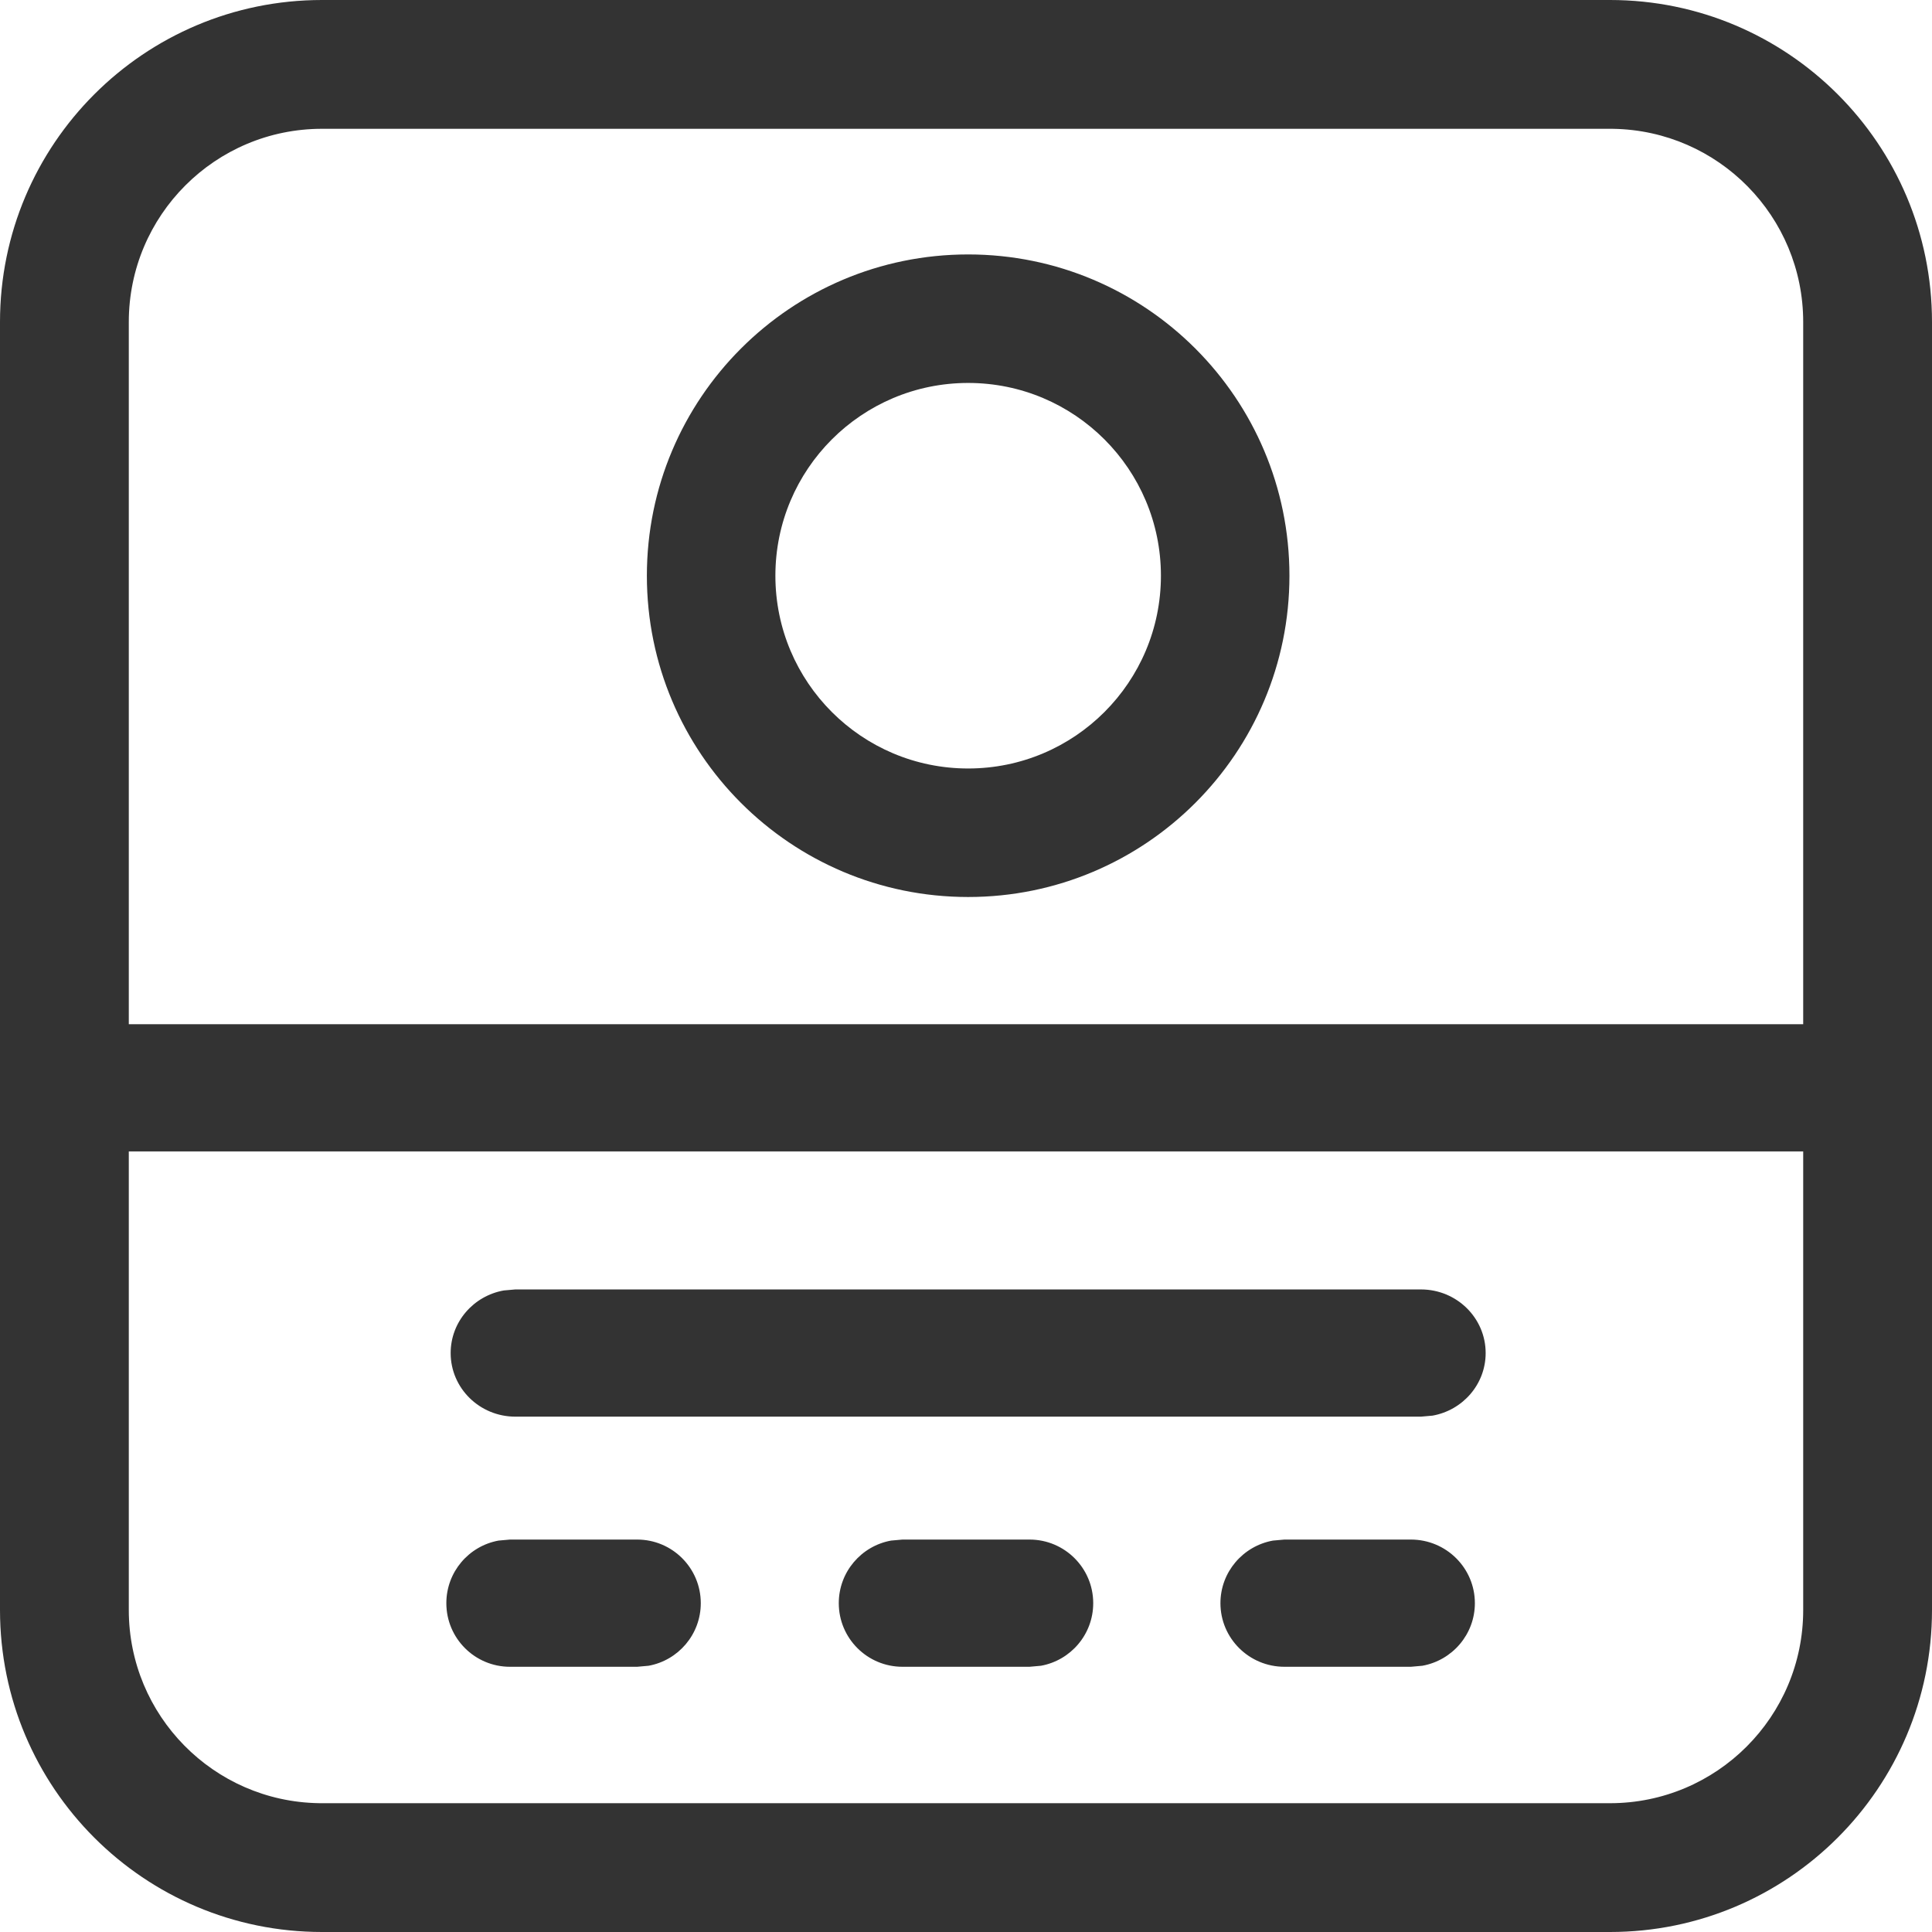 <?xml version="1.0" standalone="no"?><!DOCTYPE svg PUBLIC "-//W3C//DTD SVG 1.1//EN" "http://www.w3.org/Graphics/SVG/1.1/DTD/svg11.dtd"><svg class="icon" width="200px" height="200.00px" viewBox="0 0 1024 1024" version="1.1" xmlns="http://www.w3.org/2000/svg"><path fill="#333333" d="M853.334 0C947.589 0 1024 76.41 1024 170.666v682.667C1024 947.589 947.59 1024 853.334 1024H170.666C76.411 1024 0 947.59 0 853.334V170.666C0 76.411 76.41 0 170.666 0z m102.399 610.286H68.266v243.048c0 55.989 44.934 101.481 100.707 102.386l1.693 0.014h682.667c56.553 0 102.4-45.847 102.4-102.4L955.733 610.286zM337.702 816C356.328 816 371.429 831.095 371.429 849.714c0 16.551-11.931 30.317-27.664 33.171l-6.063 0.543H270.297C251.672 883.429 236.571 868.334 236.571 849.714c0-16.551 11.931-30.317 27.664-33.171l6.063-0.543h67.403z m410.089 0C766.526 816 781.714 831.095 781.714 849.714c0 16.551-12 30.317-27.825 33.171l-6.098 0.543h-67.01C662.046 883.429 646.857 868.334 646.857 849.714c0-16.551 12-30.317 27.825-33.171l6.098-0.543h67.01z m-202.126 0C564.312 816 579.429 831.095 579.429 849.714c0 16.551-11.944 30.317-27.695 33.171l-6.069 0.543h-67.33C459.688 883.429 444.571 868.334 444.571 849.714c0-16.551 11.944-30.317 27.695-33.171l6.069-0.543h67.33z m207.458-132.571C772.069 683.429 787.429 698.523 787.429 717.143c0 16.551-12.136 30.317-28.138 33.171l-6.167 0.543H273.162C254.217 750.857 238.857 735.762 238.857 717.143c0-16.551 12.136-30.317 28.138-33.171l6.167-0.543h479.961z m100.21-615.162H170.666c-56.553 0-102.4 45.847-102.4 102.4V542.857h887.466V170.666c0-55.989-44.933-101.481-100.706-102.386l-1.693-0.014zM513.143 134.857c94.046 0 170.286 76.24 170.286 170.286s-76.24 170.286-170.286 170.286-170.286-76.24-170.286-170.286 76.24-170.286 170.286-170.286z m0 68.114c-56.427 0-102.171 45.744-102.171 102.171s45.744 102.171 102.171 102.171 102.171-45.744 102.171-102.171-45.744-102.171-102.171-102.171z" /></svg>